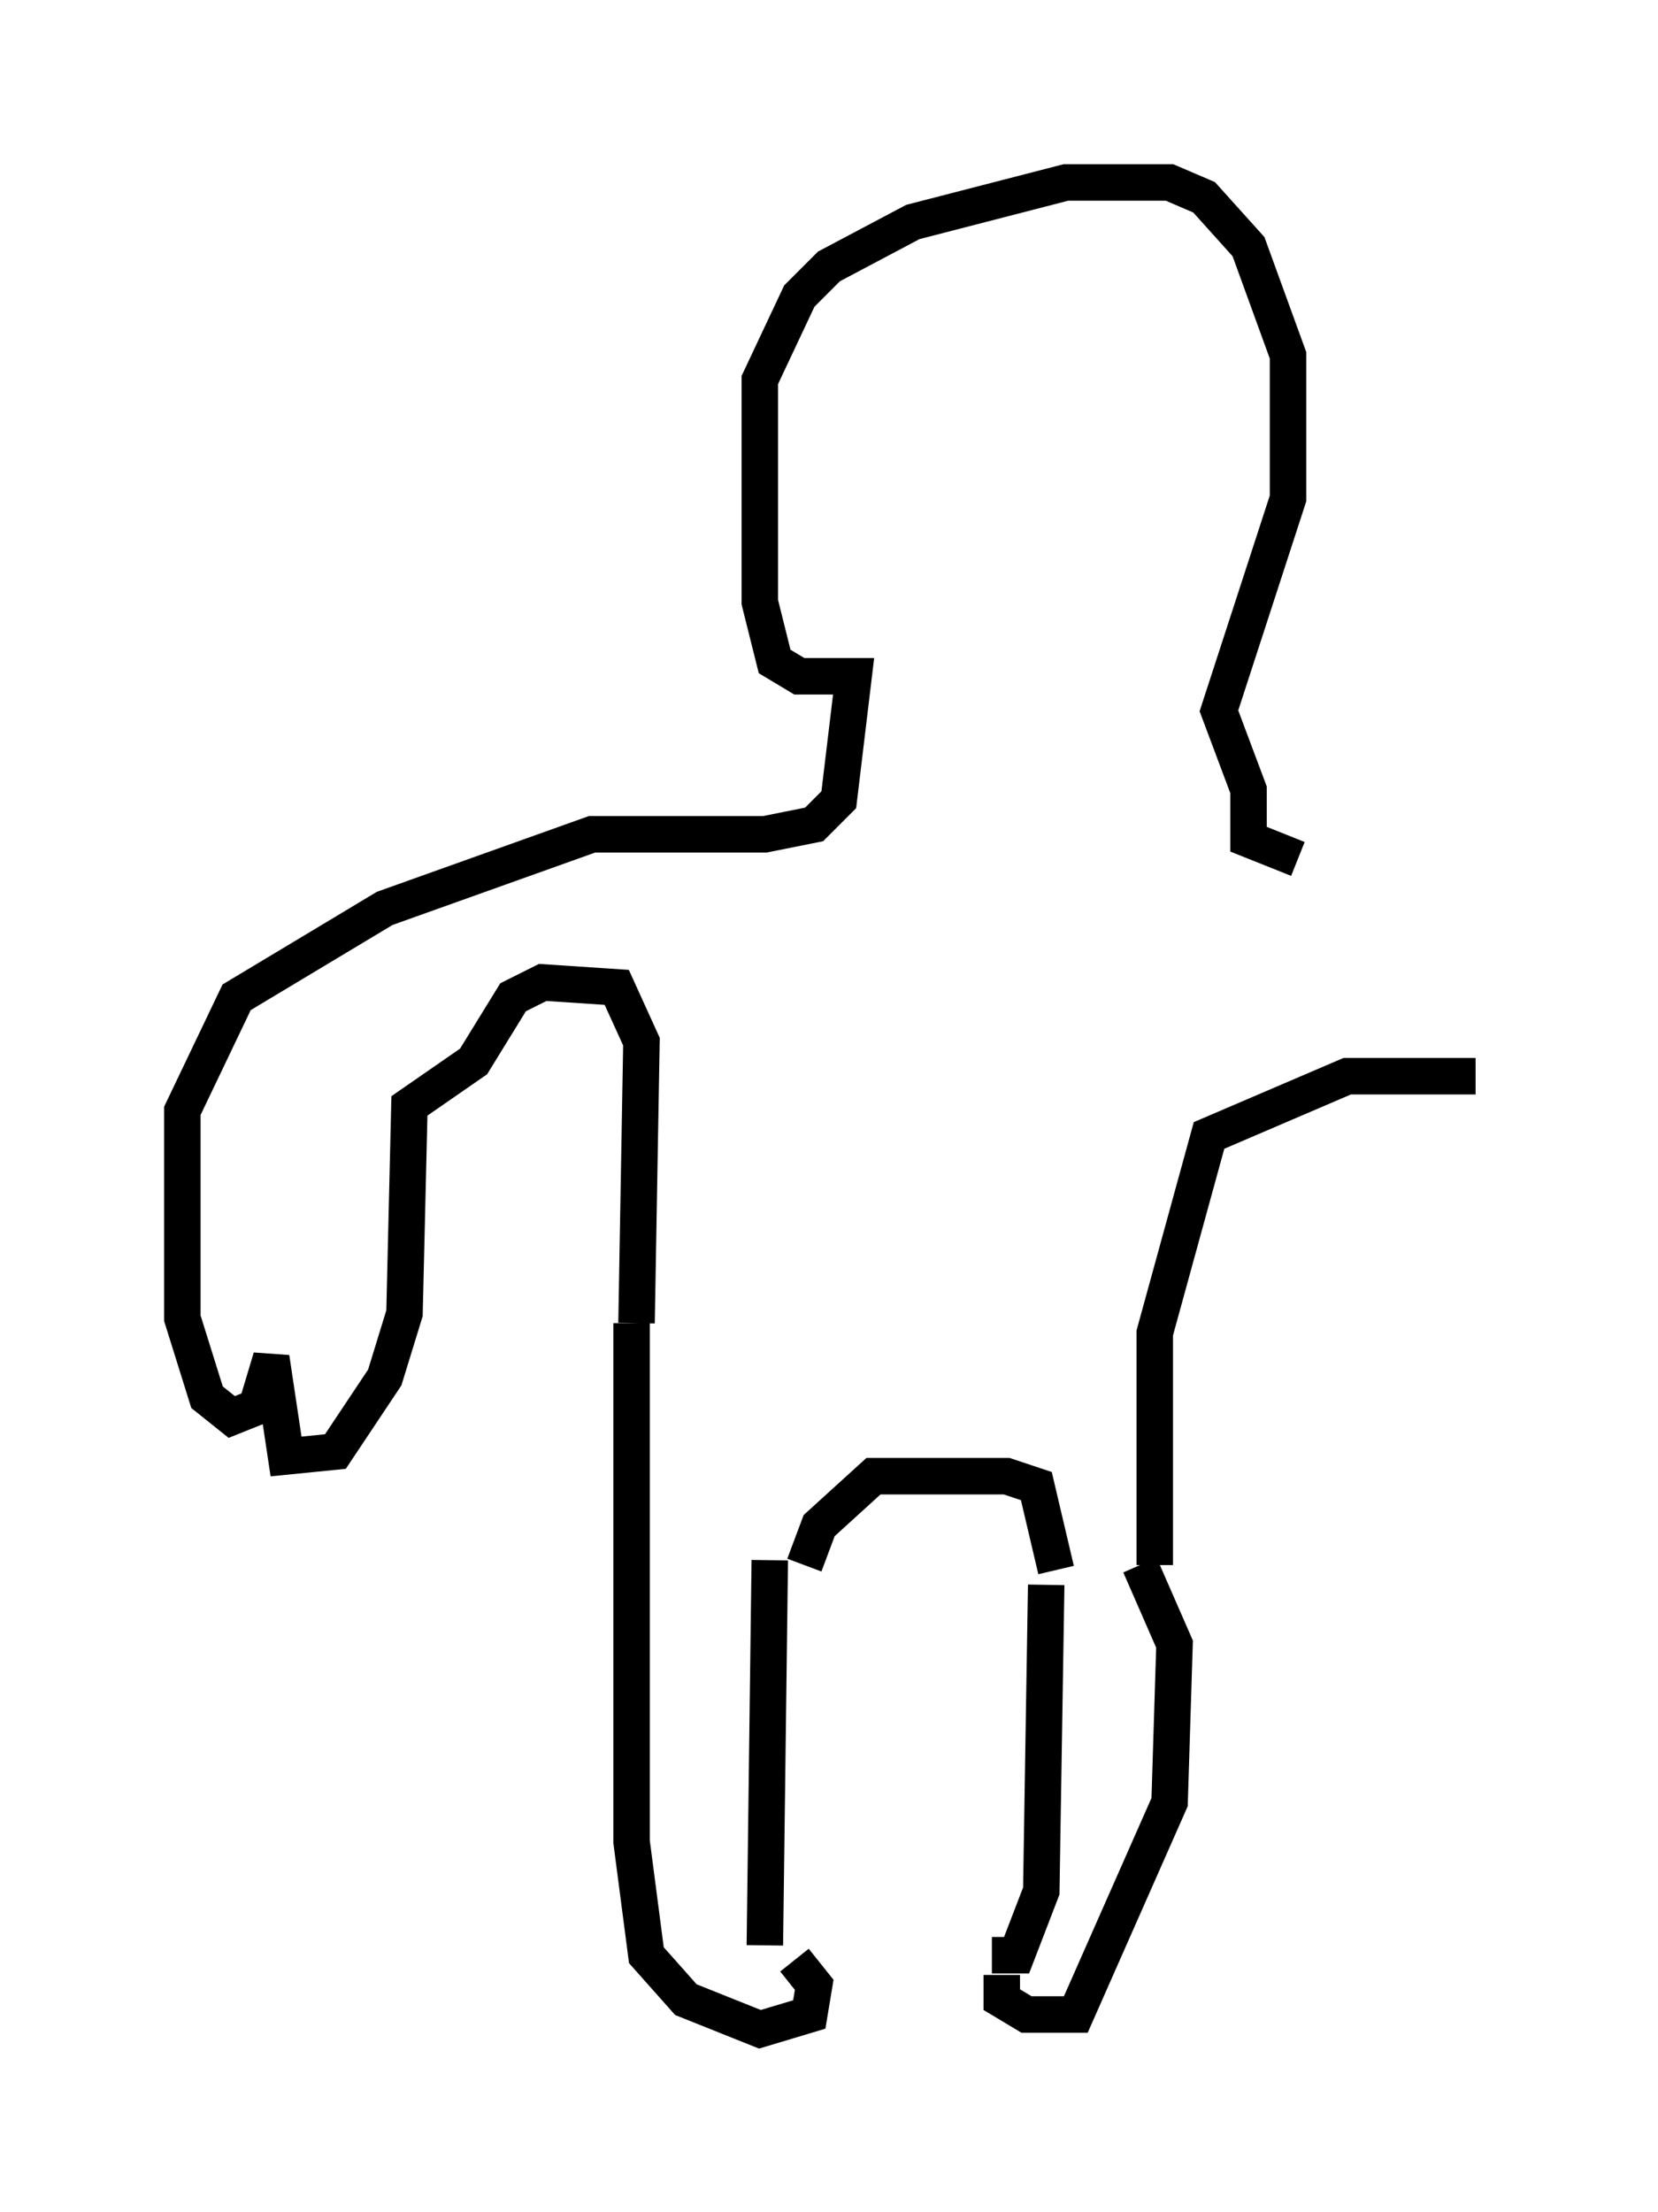 <?xml version="1.0" encoding="utf-8" ?>
<svg baseProfile="full" height="60.608" version="1.1" width="45.453" xmlns="http://www.w3.org/2000/svg" xmlns:ev="http://www.w3.org/2001/xml-events" xmlns:xlink="http://www.w3.org/1999/xlink"><defs /><rect fill="white" height="60.608" width="45.453" x="0" y="0" /><path d="M21.103, 53.714 m0.677, 0.0 l0.541, 0.677 -0.135, 0.812 l-1.353, 0.406 -2.03, -0.812 l-1.083, -1.218 -0.406, -3.112 l0.0, -14.208 m3.654, 17.05 l0.135, -10.555 m6.089, 10.825 l0.677, 0.0 0.677, -1.759 l0.135, -8.39 m-1.218, 10.69 l0.0, 0.677 0.677, 0.406 l1.353, 0.0 2.571, -5.819 l0.135, -4.33 -0.947, -2.165 m-2.3, 0.135 l-0.541, -2.3 -0.812, -0.271 l-3.654, 0.0 -1.488, 1.353 l-0.406, 1.083 m-4.601, -6.631 l0.135, -7.713 -0.677, -1.488 l-2.03, -0.135 -0.812, 0.406 l-1.083, 1.759 -1.759, 1.218 l-0.135, 5.683 -0.541, 1.759 l-1.353, 2.03 -1.353, 0.135 l-0.406, -2.706 -0.406, 1.353 l-0.677, 0.271 -0.677, -0.541 l-0.677, -2.165 0.0, -5.683 l1.488, -3.112 4.059, -2.436 l5.683, -2.03 4.736, 0.0 l1.353, -0.271 0.677, -0.677 l0.406, -3.383 -1.488, 0.0 l-0.677, -0.406 -0.406, -1.624 l0.0, -6.089 1.083, -2.3 l0.812, -0.812 2.3, -1.218 l4.195, -1.083 2.842, 0.0 l0.947, 0.406 1.218, 1.353 l1.083, 2.977 0.0, 3.924 l-1.894, 5.819 0.812, 2.165 l0.0, 1.353 1.353, 0.541 m-3.924, 19.35 l0.0, -6.36 1.488, -5.413 l3.789, -1.624 3.518, 0.0 " fill="none" stroke="black" stroke-width="1" /></svg>